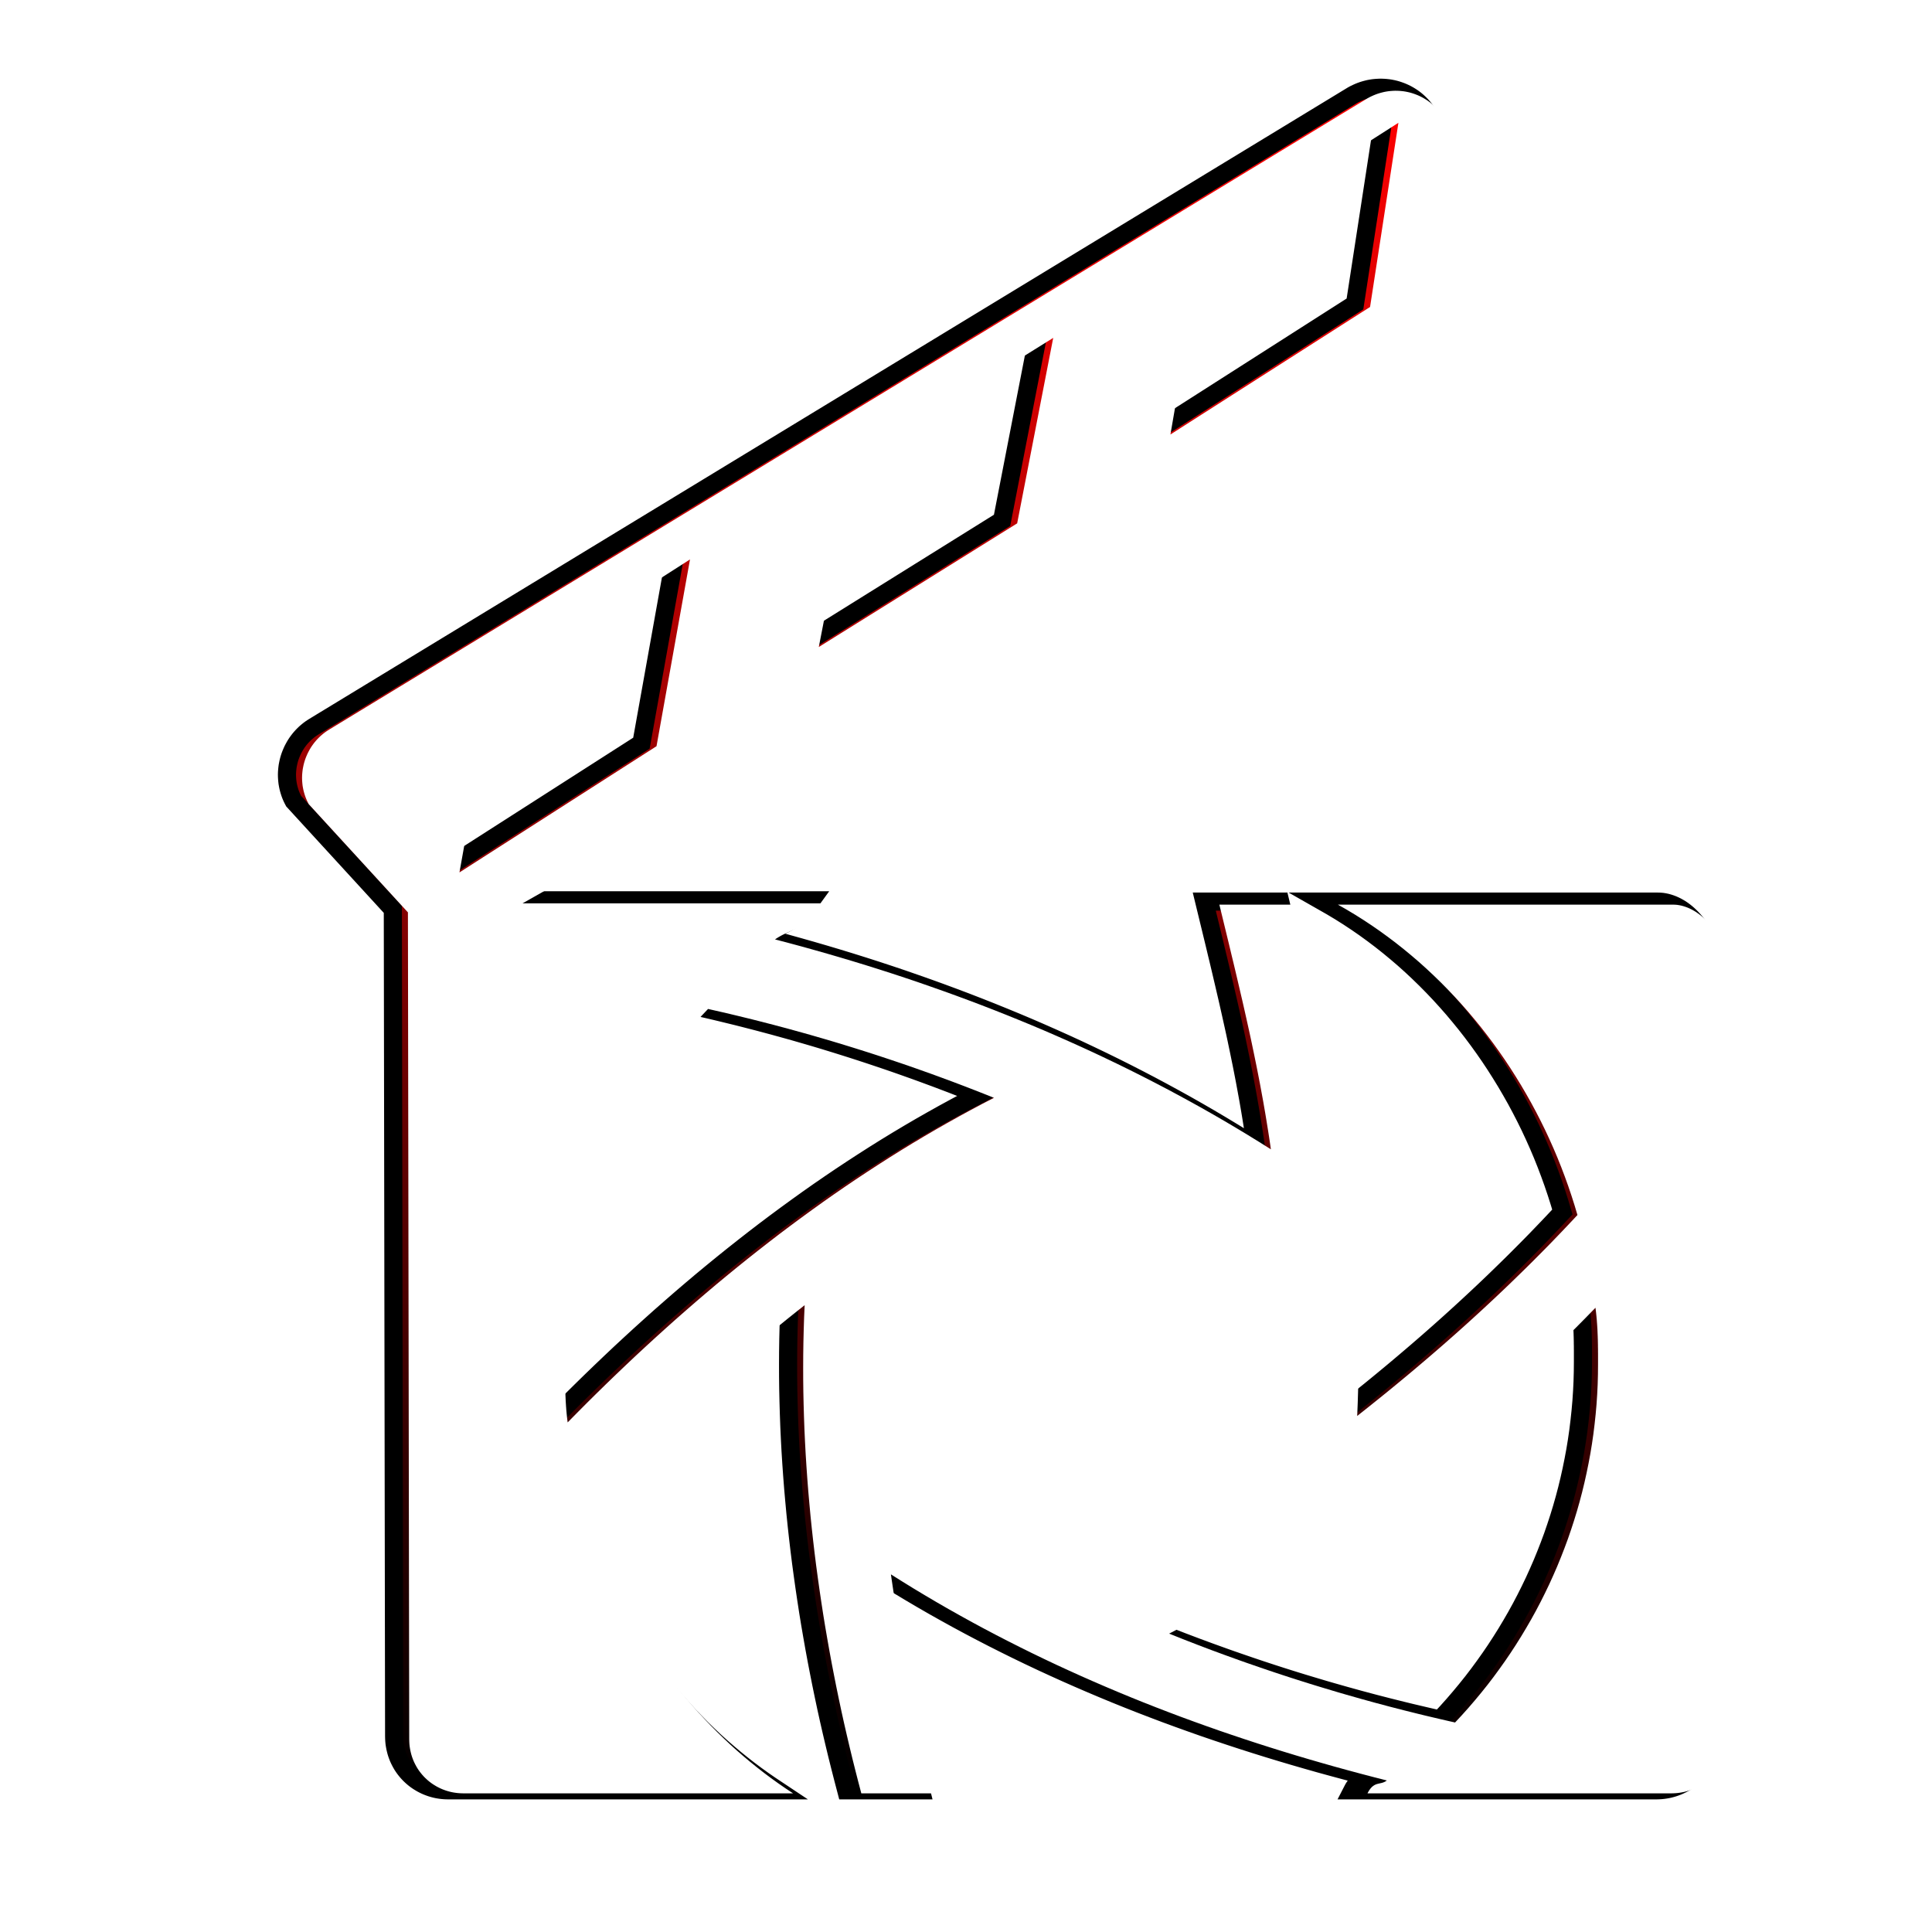 <?xml version="1.0" encoding="UTF-8" standalone="no"?>
<!DOCTYPE svg PUBLIC "-//W3C//DTD SVG 1.1//EN" "http://www.w3.org/Graphics/SVG/1.1/DTD/svg11.dtd">
<svg version="1.1" xmlns="http://www.w3.org/2000/svg" xmlns:xlink="http://www.w3.org/1999/xlink" preserveAspectRatio="xMidYMid meet" viewBox="0 0 640 640" width="640" height="640"><defs><path d="M397.65 132.27L389.12 181.33L441.6 147.63L449.28 98.99L397.65 132.27Z" id="b6j11PldTH"></path><path d="M210.77 247.89L201.81 296.96L253.87 264.11L262.4 214.61L210.77 247.89Z" id="afvwTpEoa"></path><path d="M306.35 188.59L296.96 237.65L349.01 205.23L358.4 156.16L306.35 188.59Z" id="bYwLvUrl1"></path><path d="M458.55 29.1L459.26 29.16L459.96 29.24L460.65 29.35L461.34 29.49L462.03 29.65L462.7 29.84L463.37 30.06L464.03 30.3L464.68 30.56L465.32 30.85L465.95 31.16L466.57 31.5L467.17 31.86L467.76 32.24L468.34 32.65L468.9 33.08L469.45 33.54L469.98 34.02L470.49 34.52L470.99 35.04L471.47 35.58L471.92 36.15L472.36 36.74L472.78 37.34L473.17 37.97L491.09 82.35L491.43 82.99L491.74 83.64L492.02 84.3L492.27 84.96L492.5 85.63L492.69 86.3L492.86 86.98L493 87.66L493.12 88.34L493.21 89.03L493.27 89.71L493.3 90.4L493.31 91.08L493.29 91.76L493.25 92.44L493.18 93.12L493.08 93.79L492.96 94.46L492.81 95.13L492.64 95.79L492.44 96.44L492.22 97.08L491.98 97.72L491.71 98.35L491.41 98.97L491.1 99.58L490.76 100.18L490.39 100.77L490 101.34L489.59 101.91L489.16 102.46L488.7 102.99L488.23 103.51L487.73 104.01L487.2 104.5L486.66 104.97L486.09 105.42L485.5 105.86L484.9 106.27L484.27 106.67L483.88 106.91L482.74 107.62L480.88 108.78L478.32 110.36L475.1 112.36L471.25 114.76L466.79 117.52L461.77 120.63L456.2 124.08L450.13 127.85L443.57 131.9L436.56 136.24L429.14 140.83L421.32 145.65L413.14 150.7L404.64 155.94L395.84 161.36L386.77 166.94L377.46 172.66L367.95 178.51L358.26 184.45L348.42 190.48L338.46 196.56L328.42 202.7L318.33 208.85L308.21 215.02L298.09 221.16L288.02 227.28L278 233.34L268.09 239.33L258.3 245.22L248.66 251.01L239.22 256.67L229.99 262.17L221.01 267.51L212.31 272.66L203.92 277.6L195.87 282.31L188.19 286.78L180.91 290.99L168.11 298.24L268.8 298.24L268.35 298.86L267.91 299.45L267.46 300.01L267.02 300.54L266.58 301.05L266.14 301.52L265.7 301.97L265.26 302.39L264.83 302.79L264.39 303.17L263.96 303.52L263.53 303.86L263.1 304.17L262.67 304.47L262.24 304.76L261.81 305.03L261.38 305.28L260.96 305.52L260.53 305.75L260.11 305.97L259.68 306.19L259.26 306.39L258.84 306.59L258.42 306.78L258 306.97L257.58 307.16L257.16 307.34L256.74 307.53L256.32 307.71L255.9 307.9L255.48 308.09L255.06 308.29L254.65 308.49L254.23 308.7L253.81 308.92L253.4 309.15L252.98 309.39L252.57 309.64L252.15 309.91L251.73 310.19L256.05 311.32L260.36 312.48L264.67 313.68L268.97 314.9L273.26 316.15L277.55 317.43L281.83 318.74L286.1 320.08L290.37 321.45L294.62 322.85L298.87 324.28L303.1 325.75L307.33 327.24L311.54 328.76L315.75 330.32L319.94 331.9L324.12 333.52L328.29 335.17L332.44 336.85L336.59 338.56L340.72 340.3L344.83 342.08L348.93 343.89L353.02 345.73L357.09 347.6L361.14 349.51L365.18 351.45L369.2 353.42L373.21 355.43L377.19 357.47L381.16 359.54L385.11 361.65L389.04 363.79L392.96 365.96L396.85 368.17L400.72 370.41L404.57 372.69L408.4 375L412.21 377.35L416 379.73L415.71 377.72L415.41 375.72L415.1 373.73L414.78 371.74L414.46 369.76L414.13 367.78L413.79 365.81L413.45 363.85L413.09 361.89L412.73 359.93L412.37 357.97L411.99 356.01L411.61 354.06L411.22 352.1L410.82 350.15L410.42 348.19L410.01 346.23L409.6 344.26L409.18 342.29L408.75 340.32L408.31 338.34L407.87 336.36L407.42 334.36L406.97 332.36L406.51 330.35L406.04 328.34L405.57 326.31L405.09 324.27L404.61 322.22L404.12 320.15L403.63 318.08L403.12 315.99L402.62 313.88L402.11 311.76L401.59 309.62L401.07 307.47L400.54 305.3L400.01 303.11L399.47 300.9L398.93 298.67L424.11 298.67L425.18 303.13L426.24 307.58L427.27 312L428.27 316.39L429.26 320.77L430.21 325.12L431.15 329.46L432.05 333.77L432.93 338.07L433.79 342.35L434.61 346.62L435.41 350.87L436.18 355.11L436.92 359.34L437.64 363.55L438.32 367.75L438.97 371.95L439.6 376.13L440.19 380.31L440.75 384.48L441.27 388.65L441.77 392.81L442.23 396.96L442.66 401.12L443.06 405.27L443.42 409.42L443.74 413.58L444.03 417.73L444.29 421.89L444.51 426.05L444.69 430.21L444.83 434.38L444.94 438.56L445.01 442.74L445.04 446.93L445.03 451.13L444.98 455.35L444.89 459.57L444.76 463.8L444.59 468.05L446.54 466.51L448.48 464.97L450.41 463.42L452.34 461.87L454.27 460.31L456.18 458.75L458.09 457.18L460 455.6L461.9 454.02L463.79 452.43L465.67 450.84L467.55 449.24L469.42 447.64L471.29 446.02L473.15 444.41L475 442.78L476.85 441.15L478.69 439.51L480.52 437.87L482.35 436.21L484.17 434.55L485.98 432.89L487.79 431.21L489.59 429.53L491.39 427.84L493.18 426.14L494.96 424.44L496.73 422.72L498.5 421L500.27 419.27L502.02 417.54L503.77 415.79L505.52 414.03L507.26 412.27L508.99 410.5L510.71 408.71L512.43 406.92L514.14 405.12L515.85 403.31L517.55 401.49L516.59 398.27L515.57 395.07L514.49 391.88L513.35 388.72L512.16 385.58L510.91 382.46L509.6 379.37L508.23 376.3L506.81 373.26L505.33 370.25L503.79 367.26L502.21 364.31L500.56 361.39L498.87 358.5L497.12 355.65L495.33 352.83L493.48 350.04L491.58 347.3L489.63 344.59L487.63 341.92L485.58 339.29L483.48 336.71L481.34 334.16L479.15 331.67L476.91 329.21L474.63 326.81L472.3 324.45L469.92 322.14L467.51 319.88L465.05 317.67L462.54 315.52L460 313.42L457.41 311.37L454.78 309.38L452.11 307.44L449.41 305.57L446.66 303.75L443.87 301.99L441.05 300.3L438.19 298.67L549.12 298.67L549.85 298.69L550.58 298.75L551.3 298.86L552.02 299.01L552.72 299.2L553.42 299.43L554.11 299.69L554.79 299.99L555.46 300.32L556.12 300.69L556.77 301.08L557.4 301.51L558.02 301.97L558.62 302.45L559.21 302.96L559.79 303.5L560.35 304.06L560.89 304.64L561.41 305.24L561.92 305.87L562.41 306.51L562.87 307.17L563.32 307.84L563.74 308.53L564.15 309.23L564.52 309.94L564.88 310.67L565.21 311.4L565.52 312.14L565.8 312.89L566.05 313.64L566.28 314.4L566.48 315.15L566.65 315.91L566.8 316.67L566.91 317.43L566.99 318.19L567.04 318.94L567.06 319.69L567.04 320.43L567.04 575.15L567.02 575.91L566.98 576.66L566.9 577.41L566.79 578.14L566.65 578.86L566.49 579.56L566.29 580.26L566.07 580.94L565.83 581.61L565.55 582.27L565.25 582.91L564.93 583.53L564.58 584.14L564.21 584.74L563.82 585.32L563.41 585.88L562.97 586.42L562.52 586.95L562.04 587.46L561.55 587.95L561.03 588.42L560.5 588.87L559.95 589.3L559.39 589.71L558.81 590.1L558.22 590.46L557.61 590.81L556.98 591.13L556.35 591.43L555.7 591.71L555.04 591.96L554.37 592.19L553.69 592.39L553 592.57L552.3 592.72L551.59 592.84L550.88 592.94L550.15 593.01L549.43 593.05L548.69 593.07L448 593.07L448.16 592.76L448.32 592.47L448.48 592.2L448.64 591.96L448.8 591.73L448.96 591.52L449.12 591.33L449.28 591.15L449.44 590.99L449.6 590.84L449.76 590.71L449.92 590.59L450.08 590.48L450.24 590.38L450.4 590.29L450.56 590.21L450.72 590.14L450.88 590.08L451.04 590.02L451.2 589.97L451.36 589.93L451.52 589.89L451.68 589.85L451.84 589.81L452 589.78L452.16 589.74L452.32 589.7L452.48 589.67L452.64 589.63L452.8 589.59L452.96 589.54L453.12 589.49L453.28 589.43L453.44 589.37L453.6 589.3L453.76 589.22L453.92 589.13L454.08 589.03L454.24 588.92L454.4 588.8L450.08 587.7L445.77 586.57L441.46 585.41L437.16 584.23L432.87 583.01L428.58 581.77L424.3 580.5L420.03 579.2L415.77 577.87L411.51 576.51L407.27 575.12L403.03 573.7L398.81 572.26L394.59 570.77L390.39 569.26L386.19 567.72L382.01 566.14L377.85 564.54L373.69 562.9L369.55 561.23L365.42 559.52L361.3 557.78L357.2 556.01L353.12 554.21L349.05 552.37L344.99 550.5L340.95 548.59L336.93 546.65L332.93 544.67L328.94 542.66L324.97 540.61L321.02 538.53L317.09 536.41L313.18 534.25L309.28 532.06L305.41 529.83L301.56 527.56L297.73 525.26L293.92 522.91L290.13 520.53L290.39 522.35L290.66 524.17L290.93 525.98L291.21 527.78L291.49 529.58L291.78 531.38L292.08 533.17L292.38 534.96L292.69 536.74L293.01 538.53L293.33 540.31L293.65 542.09L293.99 543.87L294.33 545.64L294.67 547.42L295.02 549.2L295.38 550.98L295.74 552.76L296.11 554.54L296.48 556.32L296.86 558.11L297.24 559.89L297.63 561.68L298.03 563.48L298.43 565.28L298.84 567.08L299.25 568.89L299.66 570.71L300.09 572.53L300.51 574.35L300.95 576.19L301.38 578.03L301.83 579.88L302.27 581.73L302.73 583.6L303.19 585.47L303.65 587.36L304.12 589.25L304.59 591.15L305.07 593.07L280.32 593.07L279.31 589.22L278.32 585.35L277.35 581.47L276.41 577.57L275.49 573.66L274.59 569.73L273.72 565.79L272.88 561.83L272.06 557.86L271.27 553.88L270.5 549.89L269.76 545.88L269.05 541.86L268.36 537.84L267.7 533.8L267.08 529.76L266.48 525.7L265.91 521.64L265.36 517.57L264.85 513.49L264.37 509.41L263.92 505.32L263.5 501.23L263.12 497.13L262.76 493.03L262.44 488.92L262.15 484.81L261.89 480.7L261.67 476.58L261.48 472.47L261.33 468.35L261.21 464.23L261.12 460.12L261.07 456L261.06 451.89L261.08 447.78L261.14 443.67L261.24 439.56L261.37 435.46L261.55 431.36L259.6 432.9L257.66 434.45L255.72 436L253.79 437.57L251.87 439.14L249.95 440.72L248.04 442.31L246.14 443.9L244.24 445.5L242.35 447.11L240.46 448.73L238.58 450.36L236.71 451.99L234.85 453.63L232.99 455.28L231.13 456.93L229.29 458.6L227.45 460.27L225.61 461.94L223.79 463.63L221.97 465.32L220.15 467.02L218.34 468.72L216.54 470.44L214.75 472.16L212.96 473.88L211.18 475.62L209.4 477.36L207.63 479.11L205.87 480.86L204.11 482.62L202.36 484.39L200.62 486.16L198.88 487.95L197.15 489.73L195.42 491.53L193.7 493.33L191.99 495.14L190.29 496.95L188.59 498.77L189.48 501.68L190.41 504.56L191.4 507.43L192.43 510.27L193.52 513.1L194.65 515.9L195.82 518.68L197.04 521.44L198.31 524.18L199.63 526.89L200.98 529.57L202.39 532.23L203.83 534.86L205.32 537.47L206.86 540.05L208.43 542.59L210.05 545.11L211.71 547.6L213.41 550.06L215.15 552.48L216.93 554.87L218.75 557.23L220.6 559.55L222.5 561.84L224.44 564.09L226.41 566.31L228.42 568.49L230.47 570.63L232.55 572.73L234.67 574.79L236.82 576.82L239.01 578.8L241.23 580.73L243.49 582.63L245.78 584.48L248.1 586.29L250.45 588.05L252.84 589.77L255.26 591.44L257.71 593.07L148.48 593.07L147.75 593.05L147.02 593.01L146.3 592.94L145.59 592.84L144.89 592.72L144.2 592.57L143.52 592.39L142.85 592.19L142.19 591.96L141.54 591.71L140.9 591.43L140.28 591.13L139.67 590.81L139.08 590.46L138.5 590.1L137.93 589.71L137.38 589.3L136.85 588.87L136.34 588.42L135.84 587.95L135.36 587.46L134.9 586.95L134.46 586.42L134.04 585.88L133.64 585.32L133.26 584.74L132.91 584.14L132.58 583.53L132.27 582.91L131.98 582.27L131.72 581.61L131.48 580.94L131.27 580.26L131.09 579.56L130.93 578.86L130.8 578.14L130.69 577.41L130.62 576.66L130.58 575.91L130.56 575.15L130.13 301.23L97.28 265.39L96.94 264.74L96.63 264.09L96.35 263.43L96.1 262.76L95.88 262.08L95.68 261.4L95.51 260.72L95.37 260.03L95.25 259.34L95.17 258.64L95.11 257.94L95.07 257.25L95.06 256.55L95.08 255.85L95.13 255.16L95.2 254.46L95.29 253.77L95.42 253.09L95.56 252.41L95.73 251.73L95.93 251.06L96.15 250.4L96.4 249.75L96.67 249.11L96.96 248.47L97.28 247.85L97.62 247.23L97.98 246.63L98.37 246.04L98.78 245.47L99.21 244.91L99.67 244.36L100.15 243.83L100.65 243.32L101.17 242.82L101.72 242.35L102.28 241.89L102.87 241.45L103.48 241.04L104.11 240.64L448 31.57L448.68 31.2L449.36 30.87L450.05 30.56L450.74 30.28L451.44 30.03L452.15 29.81L452.86 29.62L453.57 29.45L454.28 29.32L454.99 29.21L455.71 29.14L456.42 29.09L457.13 29.06L457.84 29.07L458.55 29.1ZM517.27 438.58L514.11 441.73L510.94 444.87L507.74 447.98L504.52 451.08L501.28 454.15L498.02 457.2L494.74 460.23L491.43 463.24L488.11 466.22L484.76 469.18L481.4 472.12L478.01 475.03L474.6 477.92L471.17 480.78L467.71 483.61L464.24 486.42L460.74 489.2L457.23 491.95L453.69 494.67L450.13 497.36L446.55 500.02L442.94 502.65L439.32 505.26L435.67 507.82L432 510.36L428.31 512.87L424.6 515.34L420.86 517.77L417.1 520.18L413.32 522.54L409.52 524.88L405.7 527.17L401.85 529.43L397.99 531.65L394.1 533.84L390.18 535.98L386.25 538.09L382.29 540.16L384.6 541.08L386.91 542L389.22 542.9L391.53 543.8L393.85 544.68L396.17 545.56L398.5 546.42L400.83 547.28L403.16 548.12L405.49 548.96L407.83 549.79L410.17 550.6L412.52 551.41L414.86 552.21L417.21 553L419.57 553.78L421.92 554.55L424.28 555.31L426.65 556.06L429.01 556.8L431.38 557.53L433.76 558.25L436.13 558.96L438.51 559.67L440.89 560.36L443.28 561.04L445.67 561.72L448.06 562.38L450.45 563.04L452.85 563.68L455.25 564.32L457.66 564.94L460.07 565.56L462.48 566.16L464.89 566.76L467.31 567.35L469.73 567.92L472.16 568.49L474.58 569.05L477.01 569.6L479.26 567.18L481.46 564.72L483.6 562.23L485.7 559.7L487.75 557.14L489.74 554.54L491.68 551.9L493.57 549.24L495.41 546.54L497.19 543.81L498.92 541.05L500.6 538.25L502.23 535.43L503.8 532.58L505.31 529.71L506.77 526.8L508.18 523.87L509.52 520.92L510.82 517.94L512.05 514.93L513.23 511.91L514.36 508.86L515.42 505.78L516.43 502.69L517.38 499.58L518.27 496.45L519.1 493.3L519.87 490.13L520.58 486.94L521.23 483.74L521.83 480.52L522.36 477.29L522.83 474.04L523.23 470.78L523.58 467.51L523.87 464.23L524.09 460.93L524.25 457.63L524.34 454.31L524.37 450.99L524.37 450.54L524.37 450.09L524.37 449.64L524.37 449.18L524.37 448.73L524.37 448.27L524.37 447.81L524.37 447.35L524.36 446.89L524.36 446.43L524.36 445.97L524.35 445.51L524.34 445.04L524.34 444.58L524.33 444.11L524.32 443.64L524.31 443.17L524.3 442.7L524.28 442.23L524.27 441.76L524.25 441.29L524.23 440.81L524.21 440.34L524.19 439.87L524.17 439.39L524.14 438.92L524.11 438.44L524.08 437.96L524.05 437.48L524.01 437.01L523.98 436.53L523.94 436.05L523.89 435.57L523.85 435.09L523.8 434.61L523.75 434.13L523.7 433.65L523.64 433.17L523.58 432.69L523.52 432.21L520.41 435.4L517.27 438.58ZM225.1 338.04L222.96 340.51L220.86 343.01L218.81 345.55L216.82 348.13L214.88 350.74L212.99 353.38L211.15 356.06L209.37 358.77L207.64 361.52L205.96 364.29L204.33 367.1L202.76 369.93L201.25 372.8L199.79 375.69L198.38 378.61L197.04 381.55L195.74 384.52L194.51 387.52L193.33 390.54L192.2 393.58L191.14 396.65L190.13 399.74L189.18 402.84L188.29 405.97L187.46 409.12L186.69 412.28L185.98 415.47L185.33 418.67L184.73 421.88L184.2 425.11L183.73 428.36L183.33 431.62L182.98 434.89L182.69 438.17L182.47 441.47L182.31 444.77L182.22 448.09L182.19 451.41L182.19 451.86L182.19 452.31L182.19 452.76L182.19 453.22L182.19 453.67L182.19 454.13L182.19 454.59L182.19 455.05L182.2 455.51L182.2 455.97L182.2 456.43L182.21 456.89L182.22 457.36L182.22 457.82L182.23 458.29L182.24 458.76L182.25 459.23L182.26 459.7L182.28 460.17L182.29 460.64L182.31 461.11L182.33 461.59L182.35 462.06L182.37 462.53L182.39 463.01L182.42 463.48L182.45 463.96L182.48 464.44L182.51 464.92L182.55 465.39L182.58 465.87L182.62 466.35L182.67 466.83L182.71 467.31L182.76 467.79L182.81 468.27L182.86 468.75L182.92 469.23L182.98 469.71L183.04 470.19L186.19 467L189.35 463.82L192.53 460.67L195.74 457.53L198.96 454.42L202.2 451.33L205.46 448.25L208.75 445.2L212.05 442.17L215.37 439.17L218.71 436.18L222.07 433.23L225.45 430.29L228.84 427.39L232.26 424.5L235.7 421.65L239.16 418.82L242.64 416.02L246.14 413.25L249.65 410.51L253.19 407.79L256.75 405.11L260.33 402.46L263.93 399.84L267.54 397.25L271.18 394.69L274.84 392.17L278.52 389.68L282.22 387.23L285.94 384.81L289.68 382.42L293.44 380.07L297.22 377.76L301.02 375.49L304.85 373.25L308.69 371.06L312.55 368.9L316.44 366.78L320.34 364.7L324.27 362.67L321.96 361.74L319.65 360.83L317.34 359.93L315.03 359.03L312.71 358.15L310.39 357.27L308.06 356.41L305.73 355.55L303.4 354.7L301.07 353.87L298.73 353.04L296.39 352.22L294.04 351.41L291.7 350.62L289.35 349.83L286.99 349.05L284.64 348.28L282.28 347.52L279.91 346.77L277.55 346.03L275.18 345.3L272.8 344.57L270.43 343.86L268.05 343.16L265.67 342.47L263.28 341.78L260.89 341.11L258.5 340.45L256.11 339.79L253.71 339.15L251.31 338.51L248.9 337.89L246.49 337.27L244.08 336.66L241.67 336.07L239.25 335.48L236.83 334.9L234.4 334.33L231.98 333.78L229.55 333.23L227.3 335.61L225.1 338.04ZM147.2 288L212.48 246.19L223.57 184.32L158.29 226.13L147.2 288ZM266.24 213.33L331.95 172.37L343.89 110.93L278.19 151.89L266.24 213.33ZM382.72 142.93L448.85 100.69L458.24 39.68L393.39 81.07L382.72 142.93Z" id="a8fGAhPLw"></path><linearGradient id="gradientaYphlIqcL" gradientUnits="userSpaceOnUse" x1="331.06" y1="29.06" x2="331.06" y2="593.07"><stop style="stop-color: #ff0101;stop-opacity: 1" offset="0%"></stop><stop style="stop-color: #010000;stop-opacity: 1" offset="100%"></stop></linearGradient><mask id="maskafvUTfVzx" x="89.06" y="23.06" width="483.99" height="576" maskUnits="userSpaceOnUse"><rect x="89.06" y="23.06" width="483.99" height="576" fill="white"></rect><use xlink:href="#a8fGAhPLw" opacity="1" fill="black"></use></mask></defs><g><g><g><use xlink:href="#b6j11PldTH" opacity="1" fill="#000000" fill-opacity="0"></use><g><use xlink:href="#b6j11PldTH" opacity="1" fill-opacity="0" stroke="#000000" stroke-width="1" stroke-opacity="0"></use></g></g><g><use xlink:href="#afvwTpEoa" opacity="1" fill="#000000" fill-opacity="0"></use><g><use xlink:href="#afvwTpEoa" opacity="1" fill-opacity="0" stroke="#000000" stroke-width="1" stroke-opacity="0"></use></g></g><g><use xlink:href="#bYwLvUrl1" opacity="1" fill="#000000" fill-opacity="0"></use><g><use xlink:href="#bYwLvUrl1" opacity="1" fill-opacity="0" stroke="#000000" stroke-width="1" stroke-opacity="0"></use></g></g><g><use xlink:href="#a8fGAhPLw" opacity="1" fill="url(#gradientaYphlIqcL)"></use><g mask="url(#maskafvUTfVzx)"><use xlink:href="#a8fGAhPLw" opacity="1" fill-opacity="0" stroke="#000000" stroke-width="6" stroke-opacity="1"></use></g><g><filter id="shadow10093506" x="82.06" y="16.06" width="502.99" height="591" filterUnits="userSpaceOnUse" primitiveUnits="userSpaceOnUse"><feFlood></feFlood><feComposite in2="SourceAlpha" operator="out"></feComposite><feGaussianBlur stdDeviation="1"></feGaussianBlur><feOffset dx="5" dy="1" result="afterOffset"></feOffset><feFlood flood-color="#f80000" flood-opacity="0.5"></feFlood><feComposite in2="afterOffset" operator="in"></feComposite><feMorphology operator="dilate" radius="1"></feMorphology><feComposite in2="SourceAlpha" operator="in"></feComposite></filter><path d="M458.55 29.1L459.26 29.16L459.96 29.24L460.65 29.35L461.34 29.49L462.03 29.65L462.7 29.84L463.37 30.06L464.03 30.3L464.68 30.56L465.32 30.85L465.95 31.16L466.57 31.5L467.17 31.86L467.76 32.24L468.34 32.65L468.9 33.08L469.45 33.54L469.98 34.02L470.49 34.52L470.99 35.04L471.47 35.58L471.92 36.15L472.36 36.74L472.78 37.34L473.17 37.97L491.09 82.35L491.43 82.99L491.74 83.64L492.02 84.3L492.27 84.96L492.5 85.63L492.69 86.3L492.86 86.98L493 87.66L493.12 88.34L493.21 89.03L493.27 89.71L493.3 90.4L493.31 91.08L493.29 91.76L493.25 92.44L493.18 93.12L493.08 93.79L492.96 94.46L492.81 95.13L492.64 95.79L492.44 96.44L492.22 97.08L491.98 97.72L491.71 98.35L491.41 98.97L491.1 99.58L490.76 100.18L490.39 100.77L490 101.34L489.59 101.91L489.16 102.46L488.7 102.99L488.23 103.51L487.73 104.01L487.2 104.5L486.66 104.97L486.09 105.42L485.5 105.86L484.9 106.27L484.27 106.67L483.88 106.91L482.74 107.62L480.88 108.78L478.32 110.36L475.1 112.36L471.25 114.76L466.79 117.52L461.77 120.63L456.2 124.08L450.13 127.85L443.57 131.9L436.56 136.24L429.14 140.83L421.32 145.65L413.14 150.7L404.64 155.94L395.84 161.36L386.77 166.94L377.46 172.66L367.95 178.51L358.26 184.45L348.42 190.48L338.46 196.56L328.42 202.7L318.33 208.85L308.21 215.02L298.09 221.16L288.02 227.28L278 233.34L268.09 239.33L258.3 245.22L248.66 251.01L239.22 256.67L229.99 262.17L221.01 267.51L212.31 272.66L203.92 277.6L195.87 282.31L188.19 286.78L180.91 290.99L168.11 298.24L268.8 298.24L268.35 298.86L267.91 299.45L267.46 300.01L267.02 300.54L266.58 301.05L266.14 301.52L265.7 301.97L265.26 302.39L264.83 302.79L264.39 303.17L263.96 303.52L263.53 303.86L263.1 304.17L262.67 304.47L262.24 304.76L261.81 305.03L261.38 305.28L260.96 305.52L260.53 305.75L260.11 305.97L259.68 306.19L259.26 306.39L258.84 306.59L258.42 306.78L258 306.97L257.58 307.16L257.16 307.34L256.74 307.53L256.32 307.71L255.9 307.9L255.48 308.09L255.06 308.29L254.65 308.49L254.23 308.7L253.81 308.92L253.4 309.15L252.98 309.39L252.57 309.64L252.15 309.91L251.73 310.19L256.05 311.32L260.36 312.48L264.67 313.68L268.97 314.9L273.26 316.15L277.55 317.43L281.83 318.74L286.1 320.08L290.37 321.45L294.62 322.85L298.87 324.28L303.1 325.75L307.33 327.24L311.54 328.76L315.75 330.32L319.94 331.9L324.12 333.52L328.29 335.17L332.44 336.85L336.59 338.56L340.72 340.3L344.83 342.08L348.93 343.89L353.02 345.73L357.09 347.6L361.14 349.51L365.18 351.45L369.2 353.42L373.21 355.43L377.19 357.47L381.16 359.54L385.11 361.65L389.04 363.79L392.96 365.96L396.85 368.17L400.72 370.41L404.57 372.69L408.4 375L412.21 377.35L416 379.73L415.71 377.72L415.41 375.72L415.1 373.73L414.78 371.74L414.46 369.76L414.13 367.78L413.79 365.81L413.45 363.85L413.09 361.89L412.73 359.93L412.37 357.97L411.99 356.01L411.61 354.06L411.22 352.1L410.82 350.15L410.42 348.19L410.01 346.23L409.6 344.26L409.18 342.29L408.75 340.32L408.31 338.34L407.87 336.36L407.42 334.36L406.97 332.36L406.51 330.35L406.04 328.34L405.57 326.31L405.09 324.27L404.61 322.22L404.12 320.15L403.63 318.08L403.12 315.99L402.62 313.88L402.11 311.76L401.59 309.62L401.07 307.47L400.54 305.3L400.01 303.11L399.47 300.9L398.93 298.67L424.11 298.67L425.18 303.13L426.24 307.58L427.27 312L428.27 316.39L429.26 320.77L430.21 325.12L431.15 329.46L432.05 333.77L432.93 338.07L433.79 342.35L434.61 346.62L435.41 350.87L436.18 355.11L436.92 359.34L437.64 363.55L438.32 367.75L438.97 371.95L439.6 376.13L440.19 380.31L440.75 384.48L441.27 388.65L441.77 392.81L442.23 396.96L442.66 401.12L443.06 405.27L443.42 409.42L443.74 413.58L444.03 417.73L444.29 421.89L444.51 426.05L444.69 430.21L444.83 434.38L444.94 438.56L445.01 442.74L445.04 446.93L445.03 451.13L444.98 455.35L444.89 459.57L444.76 463.8L444.59 468.05L446.54 466.51L448.48 464.97L450.41 463.42L452.34 461.87L454.27 460.31L456.18 458.75L458.09 457.18L460 455.6L461.9 454.02L463.79 452.43L465.67 450.84L467.55 449.24L469.42 447.64L471.29 446.02L473.15 444.41L475 442.78L476.85 441.15L478.69 439.51L480.52 437.87L482.35 436.21L484.17 434.55L485.98 432.89L487.79 431.21L489.59 429.53L491.39 427.84L493.18 426.14L494.96 424.44L496.73 422.72L498.5 421L500.27 419.27L502.02 417.54L503.77 415.79L505.52 414.03L507.26 412.27L508.99 410.5L510.71 408.71L512.43 406.92L514.14 405.12L515.85 403.31L517.55 401.49L516.59 398.27L515.57 395.07L514.49 391.88L513.35 388.72L512.16 385.58L510.91 382.46L509.6 379.37L508.23 376.3L506.81 373.26L505.33 370.25L503.79 367.26L502.21 364.31L500.56 361.39L498.87 358.5L497.12 355.65L495.33 352.83L493.48 350.04L491.58 347.3L489.63 344.59L487.63 341.92L485.58 339.29L483.48 336.71L481.34 334.16L479.15 331.67L476.91 329.21L474.63 326.81L472.3 324.45L469.92 322.14L467.51 319.88L465.05 317.67L462.54 315.52L460 313.42L457.41 311.37L454.78 309.38L452.11 307.44L449.41 305.57L446.66 303.75L443.87 301.99L441.05 300.3L438.19 298.67L549.12 298.67L549.85 298.69L550.58 298.75L551.3 298.86L552.02 299.01L552.72 299.2L553.42 299.43L554.11 299.69L554.79 299.99L555.46 300.32L556.12 300.69L556.77 301.08L557.4 301.51L558.02 301.97L558.62 302.45L559.21 302.96L559.79 303.5L560.35 304.06L560.89 304.64L561.41 305.24L561.92 305.87L562.41 306.51L562.87 307.17L563.32 307.84L563.74 308.53L564.15 309.23L564.52 309.94L564.88 310.67L565.21 311.4L565.52 312.14L565.8 312.89L566.05 313.64L566.28 314.4L566.48 315.15L566.65 315.91L566.8 316.67L566.91 317.43L566.99 318.19L567.04 318.94L567.06 319.69L567.04 320.43L567.04 575.15L567.02 575.91L566.98 576.66L566.9 577.41L566.79 578.14L566.65 578.86L566.49 579.56L566.29 580.26L566.07 580.94L565.83 581.61L565.55 582.27L565.25 582.91L564.93 583.53L564.58 584.14L564.21 584.74L563.82 585.32L563.41 585.88L562.97 586.42L562.52 586.95L562.04 587.46L561.55 587.95L561.03 588.42L560.5 588.87L559.95 589.3L559.39 589.71L558.81 590.1L558.22 590.46L557.61 590.81L556.98 591.13L556.35 591.43L555.7 591.71L555.04 591.96L554.37 592.19L553.69 592.39L553 592.57L552.3 592.72L551.59 592.84L550.88 592.94L550.15 593.01L549.43 593.05L548.69 593.07L448 593.07L448.16 592.76L448.32 592.47L448.48 592.2L448.64 591.96L448.8 591.73L448.96 591.52L449.12 591.33L449.28 591.15L449.44 590.99L449.6 590.84L449.76 590.71L449.92 590.59L450.08 590.48L450.24 590.38L450.4 590.29L450.56 590.21L450.72 590.14L450.88 590.08L451.04 590.02L451.2 589.97L451.36 589.93L451.52 589.89L451.68 589.85L451.84 589.81L452 589.78L452.16 589.74L452.32 589.7L452.48 589.67L452.64 589.63L452.8 589.59L452.96 589.54L453.12 589.49L453.28 589.43L453.44 589.37L453.6 589.3L453.76 589.22L453.92 589.13L454.08 589.03L454.24 588.92L454.4 588.8L450.08 587.7L445.77 586.57L441.46 585.41L437.16 584.23L432.87 583.01L428.58 581.77L424.3 580.5L420.03 579.2L415.77 577.87L411.51 576.51L407.27 575.12L403.03 573.7L398.81 572.26L394.59 570.77L390.39 569.26L386.19 567.72L382.01 566.14L377.85 564.54L373.69 562.9L369.55 561.23L365.42 559.52L361.3 557.78L357.2 556.01L353.12 554.21L349.05 552.37L344.99 550.5L340.95 548.59L336.93 546.65L332.93 544.67L328.94 542.66L324.97 540.61L321.02 538.53L317.09 536.41L313.18 534.25L309.28 532.06L305.41 529.83L301.56 527.56L297.73 525.26L293.92 522.91L290.13 520.53L290.39 522.35L290.66 524.17L290.93 525.98L291.21 527.78L291.49 529.58L291.78 531.38L292.08 533.17L292.38 534.96L292.69 536.74L293.01 538.53L293.33 540.31L293.65 542.09L293.99 543.87L294.33 545.64L294.67 547.42L295.02 549.2L295.38 550.98L295.74 552.76L296.11 554.54L296.48 556.32L296.86 558.11L297.24 559.89L297.63 561.68L298.03 563.48L298.43 565.28L298.84 567.08L299.25 568.89L299.66 570.71L300.09 572.53L300.51 574.35L300.95 576.19L301.38 578.03L301.83 579.88L302.27 581.73L302.73 583.6L303.19 585.47L303.65 587.36L304.12 589.25L304.59 591.15L305.07 593.07L280.32 593.07L279.31 589.22L278.32 585.35L277.35 581.47L276.41 577.57L275.49 573.66L274.59 569.73L273.72 565.79L272.88 561.83L272.06 557.86L271.27 553.88L270.5 549.89L269.76 545.88L269.05 541.86L268.36 537.84L267.7 533.8L267.08 529.76L266.48 525.7L265.91 521.64L265.36 517.57L264.85 513.49L264.37 509.41L263.92 505.32L263.5 501.23L263.12 497.13L262.76 493.03L262.44 488.92L262.15 484.81L261.89 480.7L261.67 476.58L261.48 472.47L261.33 468.35L261.21 464.23L261.12 460.12L261.07 456L261.06 451.89L261.08 447.78L261.14 443.67L261.24 439.56L261.37 435.46L261.55 431.36L259.6 432.9L257.66 434.45L255.72 436L253.79 437.57L251.87 439.14L249.95 440.72L248.04 442.31L246.14 443.9L244.24 445.5L242.35 447.11L240.46 448.73L238.58 450.36L236.71 451.99L234.85 453.63L232.99 455.28L231.13 456.93L229.29 458.6L227.45 460.27L225.61 461.94L223.79 463.63L221.97 465.32L220.15 467.02L218.34 468.72L216.54 470.44L214.75 472.16L212.96 473.88L211.18 475.62L209.4 477.36L207.63 479.11L205.87 480.86L204.11 482.62L202.36 484.39L200.62 486.16L198.88 487.95L197.15 489.73L195.42 491.53L193.7 493.33L191.99 495.14L190.29 496.95L188.59 498.77L189.48 501.68L190.41 504.56L191.4 507.43L192.43 510.27L193.52 513.1L194.65 515.9L195.82 518.68L197.04 521.44L198.31 524.18L199.63 526.89L200.98 529.57L202.39 532.23L203.83 534.86L205.32 537.47L206.86 540.05L208.43 542.59L210.05 545.11L211.71 547.6L213.41 550.06L215.15 552.48L216.93 554.87L218.75 557.23L220.6 559.55L222.5 561.84L224.44 564.09L226.41 566.31L228.42 568.49L230.47 570.63L232.55 572.73L234.67 574.79L236.82 576.82L239.01 578.8L241.23 580.73L243.49 582.63L245.78 584.48L248.1 586.29L250.45 588.05L252.84 589.77L255.26 591.44L257.71 593.07L148.48 593.07L147.75 593.05L147.02 593.01L146.3 592.94L145.59 592.84L144.89 592.72L144.2 592.57L143.52 592.39L142.85 592.19L142.19 591.96L141.54 591.71L140.9 591.43L140.28 591.13L139.67 590.81L139.08 590.46L138.5 590.1L137.93 589.71L137.38 589.3L136.85 588.87L136.34 588.42L135.84 587.95L135.36 587.46L134.9 586.95L134.46 586.42L134.04 585.88L133.64 585.32L133.26 584.74L132.91 584.14L132.58 583.53L132.27 582.91L131.98 582.27L131.72 581.61L131.48 580.94L131.27 580.26L131.09 579.56L130.93 578.86L130.8 578.14L130.69 577.41L130.62 576.66L130.58 575.91L130.56 575.15L130.13 301.23L97.28 265.39L96.94 264.74L96.63 264.09L96.35 263.43L96.1 262.76L95.88 262.08L95.68 261.4L95.51 260.72L95.37 260.03L95.25 259.34L95.17 258.64L95.11 257.94L95.07 257.25L95.06 256.55L95.08 255.85L95.13 255.16L95.2 254.46L95.29 253.77L95.42 253.09L95.56 252.41L95.73 251.73L95.93 251.06L96.15 250.4L96.4 249.75L96.67 249.11L96.96 248.47L97.28 247.85L97.62 247.23L97.98 246.63L98.37 246.04L98.78 245.47L99.21 244.91L99.67 244.36L100.15 243.83L100.65 243.32L101.17 242.82L101.72 242.35L102.28 241.89L102.87 241.45L103.48 241.04L104.11 240.64L448 31.57L448.68 31.2L449.36 30.87L450.05 30.56L450.74 30.28L451.44 30.03L452.15 29.81L452.86 29.62L453.57 29.45L454.28 29.32L454.99 29.21L455.71 29.14L456.42 29.09L457.13 29.06L457.84 29.07L458.55 29.1ZM517.27 438.58L514.11 441.73L510.94 444.87L507.74 447.98L504.52 451.08L501.28 454.15L498.02 457.2L494.74 460.23L491.43 463.24L488.11 466.22L484.76 469.18L481.4 472.12L478.01 475.03L474.6 477.92L471.17 480.78L467.71 483.61L464.24 486.42L460.74 489.2L457.23 491.95L453.69 494.67L450.13 497.36L446.55 500.02L442.94 502.65L439.32 505.26L435.67 507.82L432 510.36L428.31 512.87L424.6 515.34L420.86 517.77L417.1 520.18L413.32 522.54L409.52 524.88L405.7 527.17L401.85 529.43L397.99 531.65L394.1 533.84L390.18 535.98L386.25 538.09L382.29 540.16L384.6 541.08L386.91 542L389.22 542.9L391.53 543.8L393.85 544.68L396.17 545.56L398.5 546.42L400.83 547.28L403.16 548.12L405.49 548.96L407.83 549.79L410.17 550.6L412.52 551.41L414.86 552.21L417.21 553L419.57 553.78L421.92 554.55L424.28 555.31L426.65 556.06L429.01 556.8L431.38 557.53L433.76 558.25L436.13 558.96L438.51 559.67L440.89 560.36L443.28 561.04L445.67 561.72L448.06 562.38L450.45 563.04L452.85 563.68L455.25 564.32L457.66 564.94L460.07 565.56L462.48 566.16L464.89 566.76L467.31 567.35L469.73 567.92L472.16 568.49L474.58 569.05L477.01 569.6L479.26 567.18L481.46 564.72L483.6 562.23L485.7 559.7L487.75 557.14L489.74 554.54L491.68 551.9L493.57 549.24L495.41 546.54L497.19 543.81L498.92 541.05L500.6 538.25L502.23 535.43L503.8 532.58L505.31 529.71L506.77 526.8L508.18 523.87L509.52 520.92L510.82 517.94L512.05 514.93L513.23 511.91L514.36 508.86L515.42 505.78L516.43 502.69L517.38 499.58L518.27 496.45L519.1 493.3L519.87 490.13L520.58 486.94L521.23 483.74L521.83 480.52L522.36 477.29L522.83 474.04L523.23 470.78L523.58 467.51L523.87 464.23L524.09 460.93L524.25 457.63L524.34 454.31L524.37 450.99L524.37 450.54L524.37 450.09L524.37 449.64L524.37 449.18L524.37 448.73L524.37 448.27L524.37 447.81L524.37 447.35L524.36 446.89L524.36 446.43L524.36 445.97L524.35 445.51L524.34 445.04L524.34 444.58L524.33 444.11L524.32 443.64L524.31 443.17L524.3 442.7L524.28 442.23L524.27 441.76L524.25 441.29L524.23 440.81L524.21 440.34L524.19 439.87L524.17 439.39L524.14 438.92L524.11 438.44L524.08 437.96L524.05 437.48L524.01 437.01L523.98 436.53L523.94 436.05L523.89 435.57L523.85 435.09L523.8 434.61L523.75 434.13L523.7 433.65L523.64 433.17L523.58 432.69L523.52 432.21L520.41 435.4L517.27 438.58ZM225.1 338.04L222.96 340.51L220.86 343.01L218.81 345.55L216.82 348.13L214.88 350.74L212.99 353.38L211.15 356.06L209.37 358.77L207.64 361.52L205.96 364.29L204.33 367.1L202.76 369.93L201.25 372.8L199.79 375.69L198.38 378.61L197.04 381.55L195.74 384.52L194.51 387.52L193.33 390.54L192.2 393.58L191.14 396.65L190.13 399.74L189.18 402.84L188.29 405.97L187.46 409.12L186.69 412.28L185.98 415.47L185.33 418.67L184.73 421.88L184.2 425.11L183.73 428.36L183.33 431.62L182.98 434.89L182.69 438.17L182.47 441.47L182.31 444.77L182.22 448.09L182.19 451.41L182.19 451.86L182.19 452.31L182.19 452.76L182.19 453.22L182.19 453.67L182.19 454.13L182.19 454.59L182.19 455.05L182.2 455.51L182.2 455.97L182.2 456.43L182.21 456.89L182.22 457.36L182.22 457.82L182.23 458.29L182.24 458.76L182.25 459.23L182.26 459.7L182.28 460.17L182.29 460.64L182.31 461.11L182.33 461.59L182.35 462.06L182.37 462.53L182.39 463.01L182.42 463.48L182.45 463.96L182.48 464.44L182.51 464.92L182.55 465.39L182.58 465.87L182.62 466.35L182.67 466.83L182.71 467.31L182.76 467.79L182.81 468.27L182.86 468.75L182.92 469.23L182.98 469.71L183.04 470.19L186.19 467L189.35 463.82L192.53 460.67L195.74 457.53L198.96 454.42L202.2 451.33L205.46 448.25L208.75 445.2L212.05 442.17L215.37 439.17L218.71 436.18L222.07 433.23L225.45 430.29L228.84 427.39L232.26 424.5L235.7 421.65L239.16 418.82L242.64 416.02L246.14 413.25L249.65 410.51L253.19 407.79L256.75 405.11L260.33 402.46L263.93 399.84L267.54 397.25L271.18 394.69L274.84 392.17L278.52 389.68L282.22 387.23L285.94 384.81L289.68 382.42L293.44 380.07L297.22 377.76L301.02 375.49L304.85 373.25L308.69 371.06L312.55 368.9L316.44 366.78L320.34 364.7L324.27 362.67L321.96 361.74L319.65 360.83L317.34 359.93L315.03 359.03L312.71 358.15L310.39 357.27L308.06 356.41L305.73 355.55L303.4 354.7L301.07 353.87L298.73 353.04L296.39 352.22L294.04 351.41L291.7 350.62L289.35 349.83L286.99 349.05L284.64 348.28L282.28 347.52L279.91 346.77L277.55 346.03L275.18 345.3L272.8 344.57L270.43 343.86L268.05 343.16L265.67 342.47L263.28 341.78L260.89 341.11L258.5 340.45L256.11 339.79L253.71 339.15L251.31 338.51L248.9 337.89L246.49 337.27L244.08 336.66L241.67 336.07L239.25 335.48L236.83 334.9L234.4 334.33L231.98 333.78L229.55 333.23L227.3 335.61L225.1 338.04ZM147.2 288L212.48 246.19L223.57 184.32L158.29 226.13L147.2 288ZM266.24 213.33L331.95 172.37L343.89 110.93L278.19 151.89L266.24 213.33ZM382.72 142.93L448.85 100.69L458.24 39.68L393.39 81.07L382.72 142.93Z" id="c31UP3buBU" fill="white" fill-opacity="1" filter="url(#shadow10093506)"></path></g></g></g></g></svg>